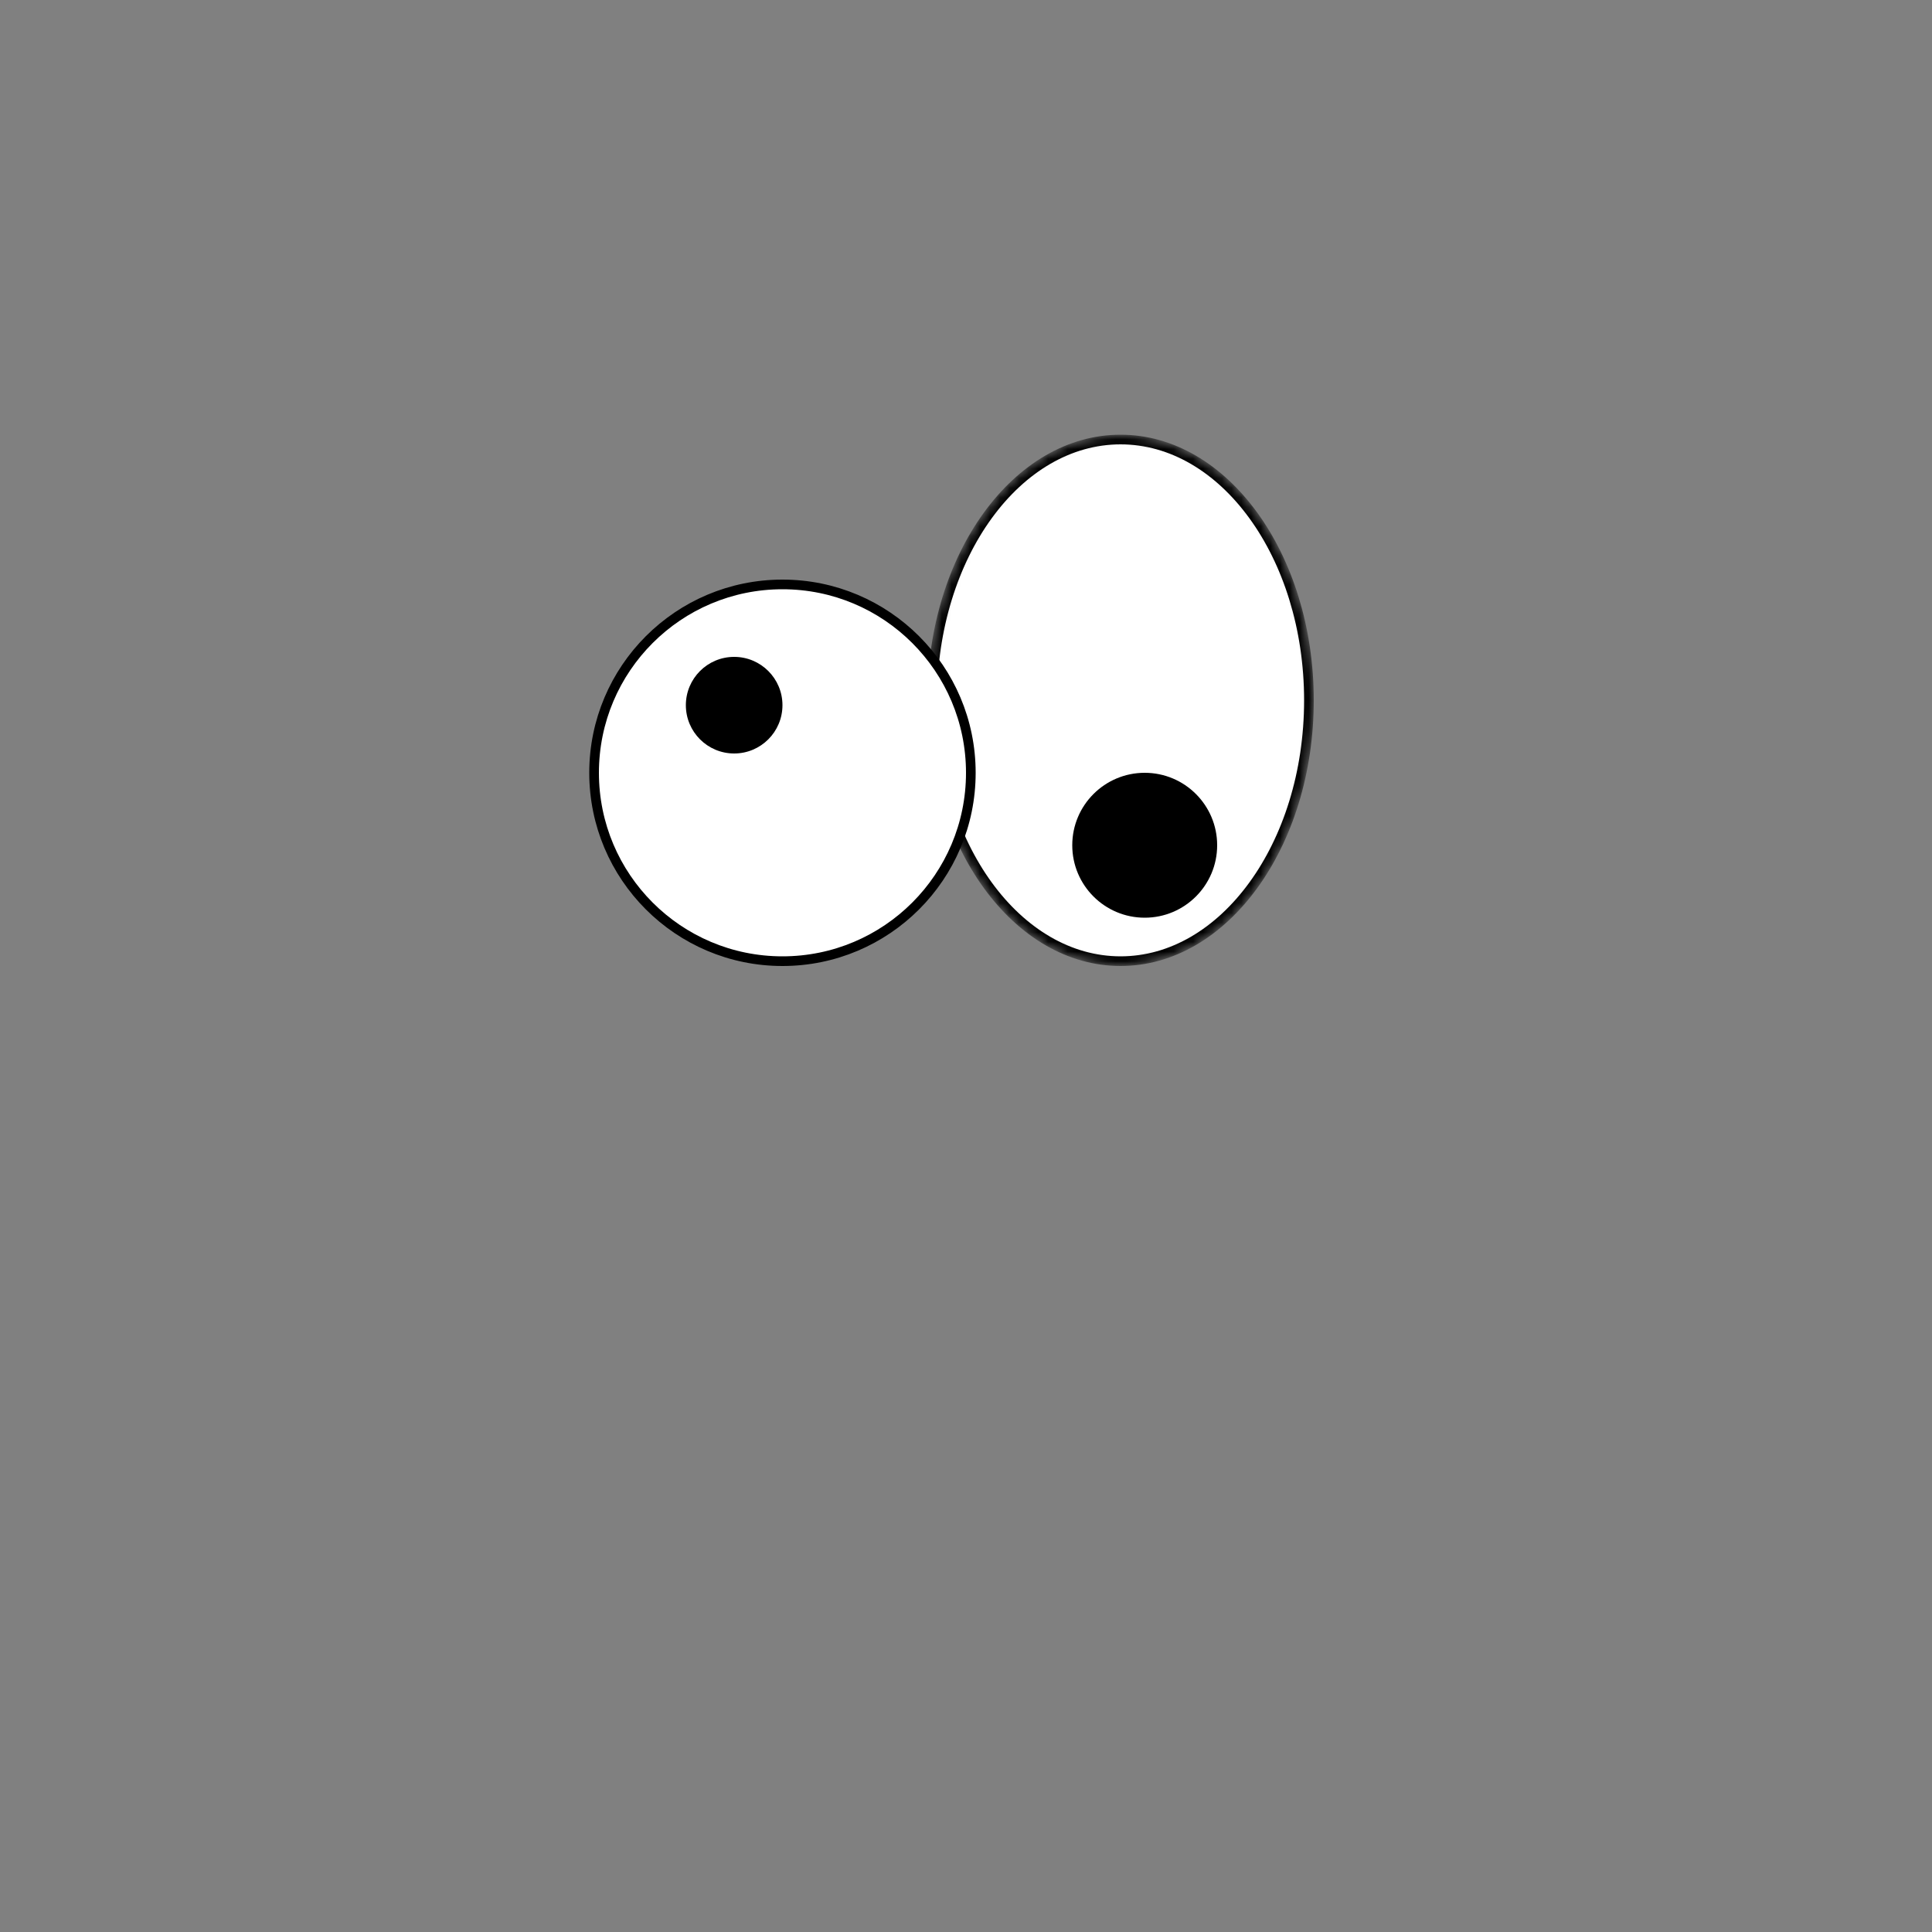 <svg viewBox="0 0 200 200" fill="none" xmlns="http://www.w3.org/2000/svg">
<rect x="0" y="0" width="200" height="200" fill="#808080" stroke="none"/>
<mask id="mask0_3_39" style="mask-type:luminance" maskUnits="userSpaceOnUse" x="96" y="45" width="40" height="55">
<ellipse cx="116" cy="72.5" rx="20" ry="27.5" fill="white"/>
</mask>
<g mask="url(#mask0_3_39)">
<path d="M116 45.5C121.323 45.5 126.186 48.466 129.737 53.349C133.288 58.231 135.5 65 135.5 72.5C135.5 80 133.288 86.769 129.737 91.651C126.186 96.534 121.323 99.5 116 99.5C110.677 99.5 105.814 96.534 102.263 91.651C98.712 86.769 96.5 80 96.5 72.5C96.5 65 98.712 58.231 102.263 53.349C105.814 48.466 110.677 45.5 116 45.5Z" fill="white" stroke="currentColor"/>
<circle cx="118.5" cy="87.5" r="7.5" fill="currentColor"/>
</g>
<circle cx="81" cy="80" r="19.5" fill="white" stroke="currentColor"/>
<circle cx="76" cy="73" r="5" fill="currentColor"/>
</svg>
